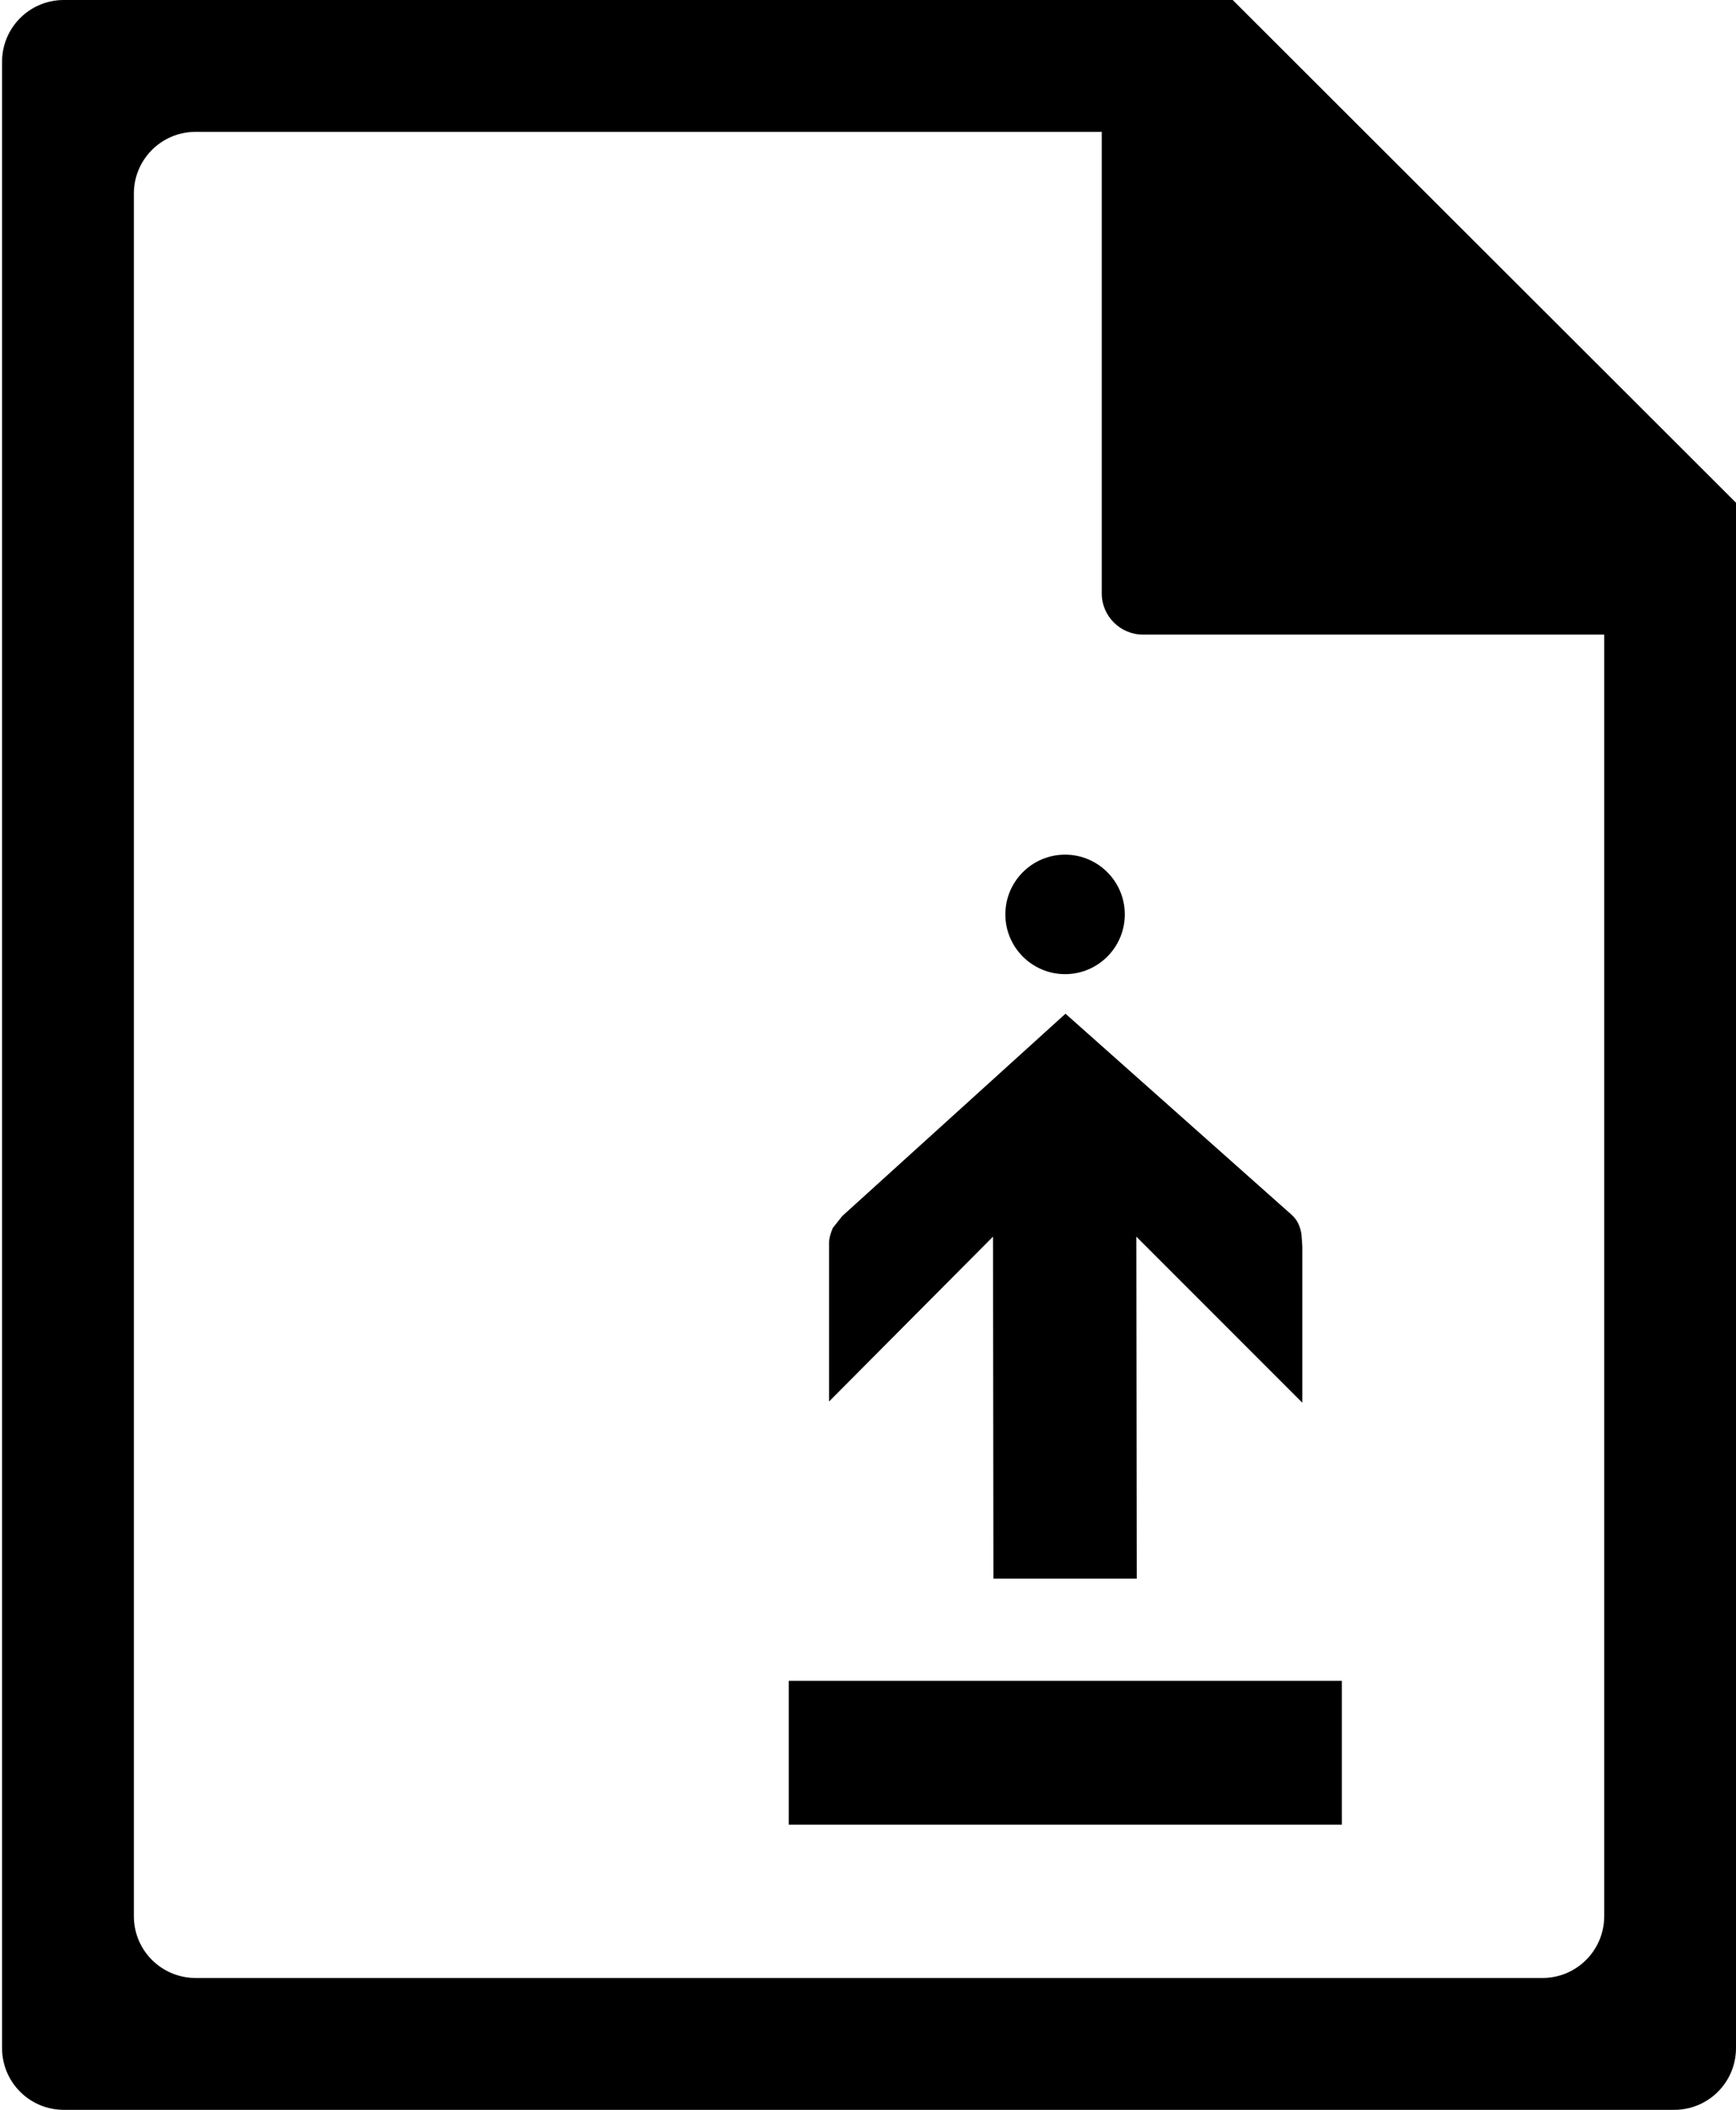 <?xml version="1.0" encoding="utf-8"?>
<!-- Generator: Adobe Illustrator 21.1.0, SVG Export Plug-In . SVG Version: 6.00 Build 0)  -->
<svg version="1.1" id="Layer_2" xmlns="http://www.w3.org/2000/svg" xmlns:xlink="http://www.w3.org/1999/xlink" x="0px" y="0px"
	 viewBox="0 0 421.5 512" style="enable-background:new 0 0 421.5 512;" xml:space="preserve">
<style type="text/css">
	.st0{fill-rule:evenodd;clip-rule:evenodd;}
</style>
<g id="_x33_2">
	<g>
		<path class="st0" d="M421.5,122L299.3,0H15.5c-8.3,0-15,6.7-15,15v482c0,8.3,6.7,15,15,15h391c8.3,0,15-6.7,15-15L421.5,122z
			 M389.5,465c0,8.3-6.7,15-15,15h-327c-8.3,0-15-6.7-15-15V47c0-8.3,6.7-15,15-15h220l0,112c0,5.5,4.5,10,10,10h112V465z
			 M258.6,236.4c8,0,14.5-6.5,14.5-14.5s-6.5-14.5-14.5-14.5s-14.5,6.5-14.5,14.5S250.6,236.4,258.6,236.4z M204.5,295.1l-2.3,2.9
			c-0.6,1.4-0.9,2.6-0.9,3.6v38.5l39.8-40l0.1,83h34.8l-0.1-83l40.3,40.3v-37.9l-0.2-2.9c-0.3-2.1-1.1-3.7-2.5-4.9L258.7,246
			L204.5,295.1z M191.5,442.8h134.3v-34.9H191.5V442.8z"/>
	</g>
</g>
</svg>
